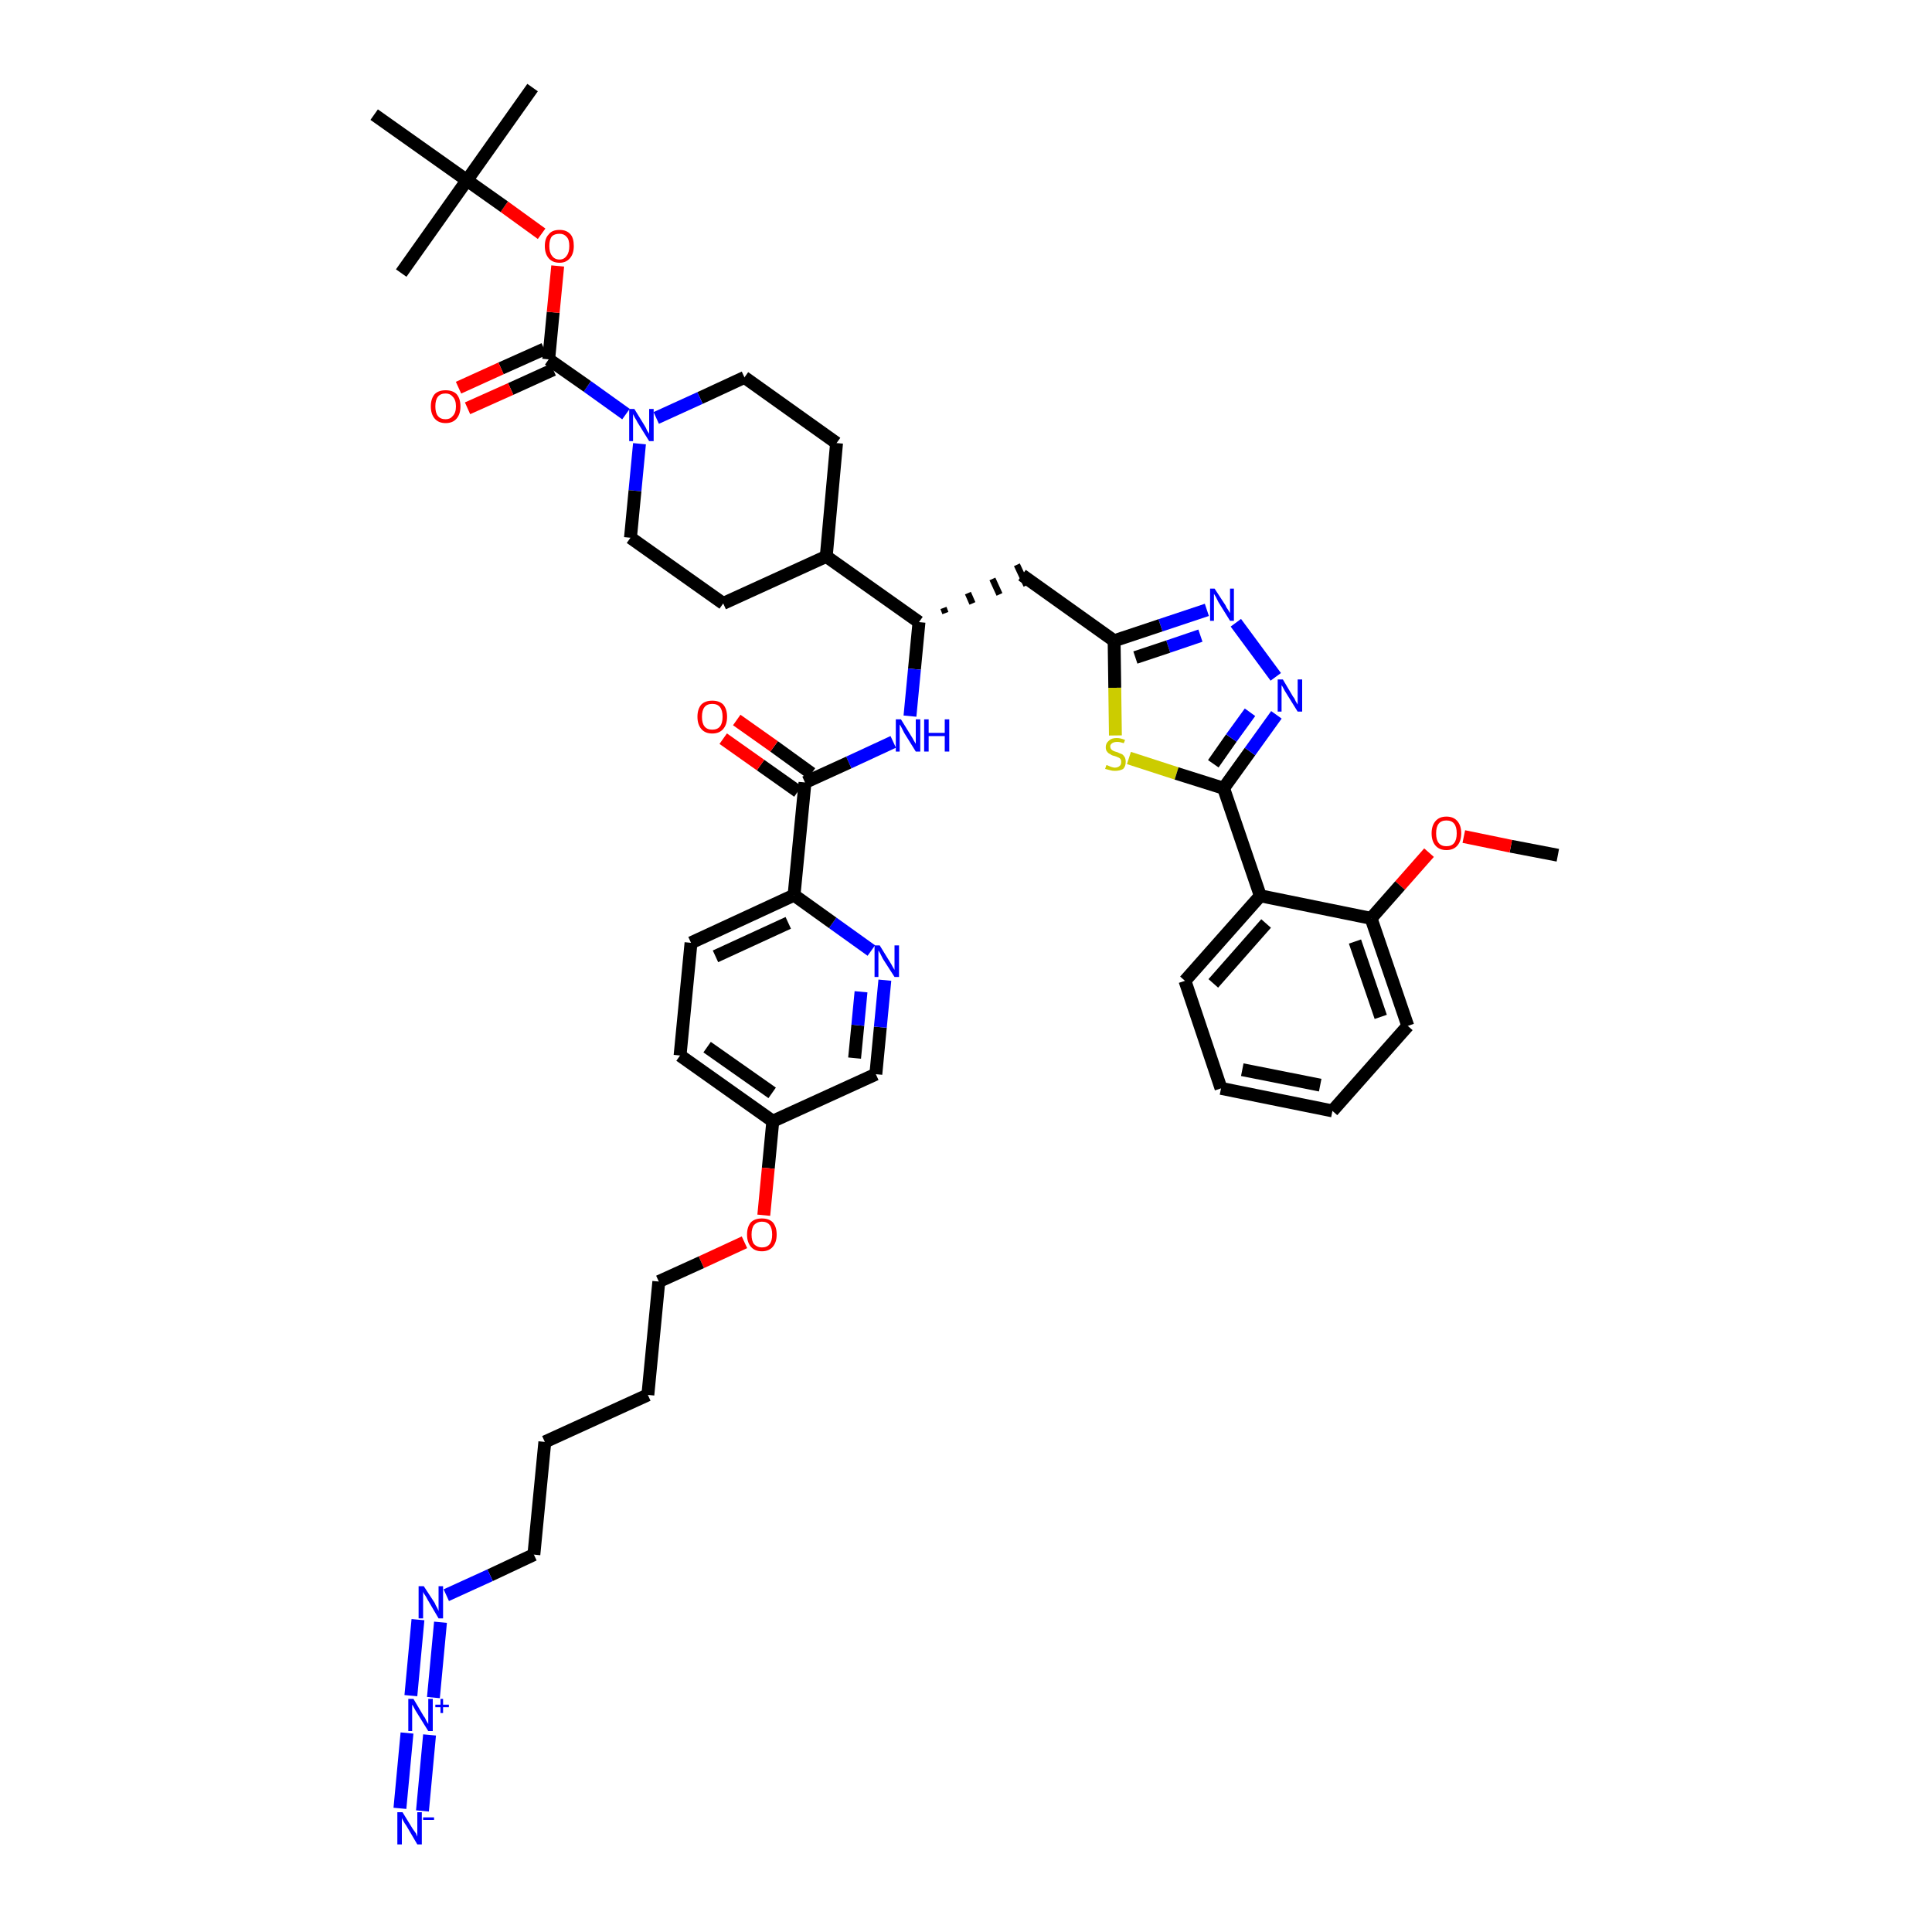 <?xml version='1.0' encoding='iso-8859-1'?>
<svg version='1.1' baseProfile='full'
              xmlns='http://www.w3.org/2000/svg'
                      xmlns:rdkit='http://www.rdkit.org/xml'
                      xmlns:xlink='http://www.w3.org/1999/xlink'
                  xml:space='preserve'
width='300px' height='300px' viewBox='0 0 300 300'>
<!-- END OF HEADER -->
<path class='bond-0 atom-0 atom-1' d='M 241.9,132.8 L 234.6,131.4' style='fill:none;fill-rule:evenodd;stroke:#000000;stroke-width:2.0px;stroke-linecap:butt;stroke-linejoin:miter;stroke-opacity:1' />
<path class='bond-0 atom-0 atom-1' d='M 234.6,131.4 L 227.3,129.9' style='fill:none;fill-rule:evenodd;stroke:#FF0000;stroke-width:2.0px;stroke-linecap:butt;stroke-linejoin:miter;stroke-opacity:1' />
<path class='bond-1 atom-1 atom-2' d='M 221.9,132.4 L 217.4,137.5' style='fill:none;fill-rule:evenodd;stroke:#FF0000;stroke-width:2.0px;stroke-linecap:butt;stroke-linejoin:miter;stroke-opacity:1' />
<path class='bond-1 atom-1 atom-2' d='M 217.4,137.5 L 212.9,142.6' style='fill:none;fill-rule:evenodd;stroke:#000000;stroke-width:2.0px;stroke-linecap:butt;stroke-linejoin:miter;stroke-opacity:1' />
<path class='bond-2 atom-2 atom-3' d='M 212.9,142.6 L 218.6,159.3' style='fill:none;fill-rule:evenodd;stroke:#000000;stroke-width:2.0px;stroke-linecap:butt;stroke-linejoin:miter;stroke-opacity:1' />
<path class='bond-2 atom-2 atom-3' d='M 210.4,146.2 L 214.4,157.9' style='fill:none;fill-rule:evenodd;stroke:#000000;stroke-width:2.0px;stroke-linecap:butt;stroke-linejoin:miter;stroke-opacity:1' />
<path class='bond-44 atom-7 atom-2' d='M 195.7,139.1 L 212.9,142.6' style='fill:none;fill-rule:evenodd;stroke:#000000;stroke-width:2.0px;stroke-linecap:butt;stroke-linejoin:miter;stroke-opacity:1' />
<path class='bond-3 atom-3 atom-4' d='M 218.6,159.3 L 206.9,172.5' style='fill:none;fill-rule:evenodd;stroke:#000000;stroke-width:2.0px;stroke-linecap:butt;stroke-linejoin:miter;stroke-opacity:1' />
<path class='bond-4 atom-4 atom-5' d='M 206.9,172.5 L 189.6,169.0' style='fill:none;fill-rule:evenodd;stroke:#000000;stroke-width:2.0px;stroke-linecap:butt;stroke-linejoin:miter;stroke-opacity:1' />
<path class='bond-4 atom-4 atom-5' d='M 205.0,168.5 L 192.9,166.1' style='fill:none;fill-rule:evenodd;stroke:#000000;stroke-width:2.0px;stroke-linecap:butt;stroke-linejoin:miter;stroke-opacity:1' />
<path class='bond-5 atom-5 atom-6' d='M 189.6,169.0 L 184.0,152.3' style='fill:none;fill-rule:evenodd;stroke:#000000;stroke-width:2.0px;stroke-linecap:butt;stroke-linejoin:miter;stroke-opacity:1' />
<path class='bond-6 atom-6 atom-7' d='M 184.0,152.3 L 195.7,139.1' style='fill:none;fill-rule:evenodd;stroke:#000000;stroke-width:2.0px;stroke-linecap:butt;stroke-linejoin:miter;stroke-opacity:1' />
<path class='bond-6 atom-6 atom-7' d='M 188.4,152.7 L 196.6,143.4' style='fill:none;fill-rule:evenodd;stroke:#000000;stroke-width:2.0px;stroke-linecap:butt;stroke-linejoin:miter;stroke-opacity:1' />
<path class='bond-7 atom-7 atom-8' d='M 195.7,139.1 L 190.0,122.4' style='fill:none;fill-rule:evenodd;stroke:#000000;stroke-width:2.0px;stroke-linecap:butt;stroke-linejoin:miter;stroke-opacity:1' />
<path class='bond-8 atom-8 atom-9' d='M 190.0,122.4 L 194.1,116.7' style='fill:none;fill-rule:evenodd;stroke:#000000;stroke-width:2.0px;stroke-linecap:butt;stroke-linejoin:miter;stroke-opacity:1' />
<path class='bond-8 atom-8 atom-9' d='M 194.1,116.7 L 198.2,111.0' style='fill:none;fill-rule:evenodd;stroke:#0000FF;stroke-width:2.0px;stroke-linecap:butt;stroke-linejoin:miter;stroke-opacity:1' />
<path class='bond-8 atom-8 atom-9' d='M 188.4,118.6 L 191.2,114.6' style='fill:none;fill-rule:evenodd;stroke:#000000;stroke-width:2.0px;stroke-linecap:butt;stroke-linejoin:miter;stroke-opacity:1' />
<path class='bond-8 atom-8 atom-9' d='M 191.2,114.6 L 194.1,110.6' style='fill:none;fill-rule:evenodd;stroke:#0000FF;stroke-width:2.0px;stroke-linecap:butt;stroke-linejoin:miter;stroke-opacity:1' />
<path class='bond-45 atom-44 atom-8' d='M 175.3,117.7 L 182.7,120.1' style='fill:none;fill-rule:evenodd;stroke:#CCCC00;stroke-width:2.0px;stroke-linecap:butt;stroke-linejoin:miter;stroke-opacity:1' />
<path class='bond-45 atom-44 atom-8' d='M 182.7,120.1 L 190.0,122.4' style='fill:none;fill-rule:evenodd;stroke:#000000;stroke-width:2.0px;stroke-linecap:butt;stroke-linejoin:miter;stroke-opacity:1' />
<path class='bond-9 atom-9 atom-10' d='M 198.1,105.1 L 191.9,96.7' style='fill:none;fill-rule:evenodd;stroke:#0000FF;stroke-width:2.0px;stroke-linecap:butt;stroke-linejoin:miter;stroke-opacity:1' />
<path class='bond-10 atom-10 atom-11' d='M 187.4,94.7 L 180.2,97.1' style='fill:none;fill-rule:evenodd;stroke:#0000FF;stroke-width:2.0px;stroke-linecap:butt;stroke-linejoin:miter;stroke-opacity:1' />
<path class='bond-10 atom-10 atom-11' d='M 180.2,97.1 L 173.0,99.5' style='fill:none;fill-rule:evenodd;stroke:#000000;stroke-width:2.0px;stroke-linecap:butt;stroke-linejoin:miter;stroke-opacity:1' />
<path class='bond-10 atom-10 atom-11' d='M 186.4,98.7 L 181.4,100.4' style='fill:none;fill-rule:evenodd;stroke:#0000FF;stroke-width:2.0px;stroke-linecap:butt;stroke-linejoin:miter;stroke-opacity:1' />
<path class='bond-10 atom-10 atom-11' d='M 181.4,100.4 L 176.3,102.1' style='fill:none;fill-rule:evenodd;stroke:#000000;stroke-width:2.0px;stroke-linecap:butt;stroke-linejoin:miter;stroke-opacity:1' />
<path class='bond-11 atom-11 atom-12' d='M 173.0,99.5 L 158.7,89.3' style='fill:none;fill-rule:evenodd;stroke:#000000;stroke-width:2.0px;stroke-linecap:butt;stroke-linejoin:miter;stroke-opacity:1' />
<path class='bond-43 atom-11 atom-44' d='M 173.0,99.5 L 173.1,106.8' style='fill:none;fill-rule:evenodd;stroke:#000000;stroke-width:2.0px;stroke-linecap:butt;stroke-linejoin:miter;stroke-opacity:1' />
<path class='bond-43 atom-11 atom-44' d='M 173.1,106.8 L 173.2,114.2' style='fill:none;fill-rule:evenodd;stroke:#CCCC00;stroke-width:2.0px;stroke-linecap:butt;stroke-linejoin:miter;stroke-opacity:1' />
<path class='bond-12 atom-13 atom-12' d='M 146.8,95.2 L 146.5,94.4' style='fill:none;fill-rule:evenodd;stroke:#000000;stroke-width:1.0px;stroke-linecap:butt;stroke-linejoin:miter;stroke-opacity:1' />
<path class='bond-12 atom-13 atom-12' d='M 151.0,93.7 L 150.3,92.1' style='fill:none;fill-rule:evenodd;stroke:#000000;stroke-width:1.0px;stroke-linecap:butt;stroke-linejoin:miter;stroke-opacity:1' />
<path class='bond-12 atom-13 atom-12' d='M 155.2,92.3 L 154.1,89.9' style='fill:none;fill-rule:evenodd;stroke:#000000;stroke-width:1.0px;stroke-linecap:butt;stroke-linejoin:miter;stroke-opacity:1' />
<path class='bond-12 atom-13 atom-12' d='M 159.4,90.9 L 157.9,87.7' style='fill:none;fill-rule:evenodd;stroke:#000000;stroke-width:1.0px;stroke-linecap:butt;stroke-linejoin:miter;stroke-opacity:1' />
<path class='bond-13 atom-13 atom-14' d='M 142.7,96.6 L 142.0,103.9' style='fill:none;fill-rule:evenodd;stroke:#000000;stroke-width:2.0px;stroke-linecap:butt;stroke-linejoin:miter;stroke-opacity:1' />
<path class='bond-13 atom-13 atom-14' d='M 142.0,103.9 L 141.3,111.2' style='fill:none;fill-rule:evenodd;stroke:#0000FF;stroke-width:2.0px;stroke-linecap:butt;stroke-linejoin:miter;stroke-opacity:1' />
<path class='bond-30 atom-13 atom-31' d='M 142.7,96.6 L 128.3,86.4' style='fill:none;fill-rule:evenodd;stroke:#000000;stroke-width:2.0px;stroke-linecap:butt;stroke-linejoin:miter;stroke-opacity:1' />
<path class='bond-14 atom-14 atom-15' d='M 138.7,115.2 L 131.8,118.4' style='fill:none;fill-rule:evenodd;stroke:#0000FF;stroke-width:2.0px;stroke-linecap:butt;stroke-linejoin:miter;stroke-opacity:1' />
<path class='bond-14 atom-14 atom-15' d='M 131.8,118.4 L 125.0,121.5' style='fill:none;fill-rule:evenodd;stroke:#000000;stroke-width:2.0px;stroke-linecap:butt;stroke-linejoin:miter;stroke-opacity:1' />
<path class='bond-15 atom-15 atom-16' d='M 126.0,120.1 L 120.2,115.9' style='fill:none;fill-rule:evenodd;stroke:#000000;stroke-width:2.0px;stroke-linecap:butt;stroke-linejoin:miter;stroke-opacity:1' />
<path class='bond-15 atom-15 atom-16' d='M 120.2,115.9 L 114.4,111.8' style='fill:none;fill-rule:evenodd;stroke:#FF0000;stroke-width:2.0px;stroke-linecap:butt;stroke-linejoin:miter;stroke-opacity:1' />
<path class='bond-15 atom-15 atom-16' d='M 123.9,122.9 L 118.1,118.8' style='fill:none;fill-rule:evenodd;stroke:#000000;stroke-width:2.0px;stroke-linecap:butt;stroke-linejoin:miter;stroke-opacity:1' />
<path class='bond-15 atom-15 atom-16' d='M 118.1,118.8 L 112.3,114.7' style='fill:none;fill-rule:evenodd;stroke:#FF0000;stroke-width:2.0px;stroke-linecap:butt;stroke-linejoin:miter;stroke-opacity:1' />
<path class='bond-16 atom-15 atom-17' d='M 125.0,121.5 L 123.3,139.0' style='fill:none;fill-rule:evenodd;stroke:#000000;stroke-width:2.0px;stroke-linecap:butt;stroke-linejoin:miter;stroke-opacity:1' />
<path class='bond-17 atom-17 atom-18' d='M 123.3,139.0 L 107.3,146.4' style='fill:none;fill-rule:evenodd;stroke:#000000;stroke-width:2.0px;stroke-linecap:butt;stroke-linejoin:miter;stroke-opacity:1' />
<path class='bond-17 atom-17 atom-18' d='M 122.4,143.3 L 111.1,148.5' style='fill:none;fill-rule:evenodd;stroke:#000000;stroke-width:2.0px;stroke-linecap:butt;stroke-linejoin:miter;stroke-opacity:1' />
<path class='bond-46 atom-30 atom-17' d='M 135.3,147.6 L 129.3,143.3' style='fill:none;fill-rule:evenodd;stroke:#0000FF;stroke-width:2.0px;stroke-linecap:butt;stroke-linejoin:miter;stroke-opacity:1' />
<path class='bond-46 atom-30 atom-17' d='M 129.3,143.3 L 123.3,139.0' style='fill:none;fill-rule:evenodd;stroke:#000000;stroke-width:2.0px;stroke-linecap:butt;stroke-linejoin:miter;stroke-opacity:1' />
<path class='bond-18 atom-18 atom-19' d='M 107.3,146.4 L 105.6,163.9' style='fill:none;fill-rule:evenodd;stroke:#000000;stroke-width:2.0px;stroke-linecap:butt;stroke-linejoin:miter;stroke-opacity:1' />
<path class='bond-19 atom-19 atom-20' d='M 105.6,163.9 L 120.0,174.1' style='fill:none;fill-rule:evenodd;stroke:#000000;stroke-width:2.0px;stroke-linecap:butt;stroke-linejoin:miter;stroke-opacity:1' />
<path class='bond-19 atom-19 atom-20' d='M 109.8,162.6 L 119.9,169.7' style='fill:none;fill-rule:evenodd;stroke:#000000;stroke-width:2.0px;stroke-linecap:butt;stroke-linejoin:miter;stroke-opacity:1' />
<path class='bond-20 atom-20 atom-21' d='M 120.0,174.1 L 119.3,181.4' style='fill:none;fill-rule:evenodd;stroke:#000000;stroke-width:2.0px;stroke-linecap:butt;stroke-linejoin:miter;stroke-opacity:1' />
<path class='bond-20 atom-20 atom-21' d='M 119.3,181.4 L 118.6,188.7' style='fill:none;fill-rule:evenodd;stroke:#FF0000;stroke-width:2.0px;stroke-linecap:butt;stroke-linejoin:miter;stroke-opacity:1' />
<path class='bond-28 atom-20 atom-29' d='M 120.0,174.1 L 136.0,166.8' style='fill:none;fill-rule:evenodd;stroke:#000000;stroke-width:2.0px;stroke-linecap:butt;stroke-linejoin:miter;stroke-opacity:1' />
<path class='bond-21 atom-21 atom-22' d='M 115.6,192.9 L 108.9,196.0' style='fill:none;fill-rule:evenodd;stroke:#FF0000;stroke-width:2.0px;stroke-linecap:butt;stroke-linejoin:miter;stroke-opacity:1' />
<path class='bond-21 atom-21 atom-22' d='M 108.9,196.0 L 102.3,199.0' style='fill:none;fill-rule:evenodd;stroke:#000000;stroke-width:2.0px;stroke-linecap:butt;stroke-linejoin:miter;stroke-opacity:1' />
<path class='bond-22 atom-22 atom-23' d='M 102.3,199.0 L 100.6,216.6' style='fill:none;fill-rule:evenodd;stroke:#000000;stroke-width:2.0px;stroke-linecap:butt;stroke-linejoin:miter;stroke-opacity:1' />
<path class='bond-23 atom-23 atom-24' d='M 100.6,216.6 L 84.6,223.9' style='fill:none;fill-rule:evenodd;stroke:#000000;stroke-width:2.0px;stroke-linecap:butt;stroke-linejoin:miter;stroke-opacity:1' />
<path class='bond-24 atom-24 atom-25' d='M 84.6,223.9 L 82.9,241.4' style='fill:none;fill-rule:evenodd;stroke:#000000;stroke-width:2.0px;stroke-linecap:butt;stroke-linejoin:miter;stroke-opacity:1' />
<path class='bond-25 atom-25 atom-26' d='M 82.9,241.4 L 76.1,244.6' style='fill:none;fill-rule:evenodd;stroke:#000000;stroke-width:2.0px;stroke-linecap:butt;stroke-linejoin:miter;stroke-opacity:1' />
<path class='bond-25 atom-25 atom-26' d='M 76.1,244.6 L 69.3,247.7' style='fill:none;fill-rule:evenodd;stroke:#0000FF;stroke-width:2.0px;stroke-linecap:butt;stroke-linejoin:miter;stroke-opacity:1' />
<path class='bond-26 atom-26 atom-27' d='M 64.9,251.5 L 63.8,263.3' style='fill:none;fill-rule:evenodd;stroke:#0000FF;stroke-width:2.0px;stroke-linecap:butt;stroke-linejoin:miter;stroke-opacity:1' />
<path class='bond-26 atom-26 atom-27' d='M 68.4,251.9 L 67.3,263.6' style='fill:none;fill-rule:evenodd;stroke:#0000FF;stroke-width:2.0px;stroke-linecap:butt;stroke-linejoin:miter;stroke-opacity:1' />
<path class='bond-27 atom-27 atom-28' d='M 63.2,269.1 L 62.1,280.8' style='fill:none;fill-rule:evenodd;stroke:#0000FF;stroke-width:2.0px;stroke-linecap:butt;stroke-linejoin:miter;stroke-opacity:1' />
<path class='bond-27 atom-27 atom-28' d='M 66.7,269.4 L 65.6,281.2' style='fill:none;fill-rule:evenodd;stroke:#0000FF;stroke-width:2.0px;stroke-linecap:butt;stroke-linejoin:miter;stroke-opacity:1' />
<path class='bond-29 atom-29 atom-30' d='M 136.0,166.8 L 136.7,159.5' style='fill:none;fill-rule:evenodd;stroke:#000000;stroke-width:2.0px;stroke-linecap:butt;stroke-linejoin:miter;stroke-opacity:1' />
<path class='bond-29 atom-29 atom-30' d='M 136.7,159.5 L 137.4,152.2' style='fill:none;fill-rule:evenodd;stroke:#0000FF;stroke-width:2.0px;stroke-linecap:butt;stroke-linejoin:miter;stroke-opacity:1' />
<path class='bond-29 atom-29 atom-30' d='M 132.7,164.3 L 133.2,159.2' style='fill:none;fill-rule:evenodd;stroke:#000000;stroke-width:2.0px;stroke-linecap:butt;stroke-linejoin:miter;stroke-opacity:1' />
<path class='bond-29 atom-29 atom-30' d='M 133.2,159.2 L 133.7,154.0' style='fill:none;fill-rule:evenodd;stroke:#0000FF;stroke-width:2.0px;stroke-linecap:butt;stroke-linejoin:miter;stroke-opacity:1' />
<path class='bond-31 atom-31 atom-32' d='M 128.3,86.4 L 129.9,68.8' style='fill:none;fill-rule:evenodd;stroke:#000000;stroke-width:2.0px;stroke-linecap:butt;stroke-linejoin:miter;stroke-opacity:1' />
<path class='bond-47 atom-43 atom-31' d='M 112.3,93.7 L 128.3,86.4' style='fill:none;fill-rule:evenodd;stroke:#000000;stroke-width:2.0px;stroke-linecap:butt;stroke-linejoin:miter;stroke-opacity:1' />
<path class='bond-32 atom-32 atom-33' d='M 129.9,68.8 L 115.6,58.6' style='fill:none;fill-rule:evenodd;stroke:#000000;stroke-width:2.0px;stroke-linecap:butt;stroke-linejoin:miter;stroke-opacity:1' />
<path class='bond-33 atom-33 atom-34' d='M 115.6,58.6 L 108.7,61.8' style='fill:none;fill-rule:evenodd;stroke:#000000;stroke-width:2.0px;stroke-linecap:butt;stroke-linejoin:miter;stroke-opacity:1' />
<path class='bond-33 atom-33 atom-34' d='M 108.7,61.8 L 101.9,64.9' style='fill:none;fill-rule:evenodd;stroke:#0000FF;stroke-width:2.0px;stroke-linecap:butt;stroke-linejoin:miter;stroke-opacity:1' />
<path class='bond-34 atom-34 atom-35' d='M 97.2,64.3 L 91.2,60.0' style='fill:none;fill-rule:evenodd;stroke:#0000FF;stroke-width:2.0px;stroke-linecap:butt;stroke-linejoin:miter;stroke-opacity:1' />
<path class='bond-34 atom-34 atom-35' d='M 91.2,60.0 L 85.2,55.8' style='fill:none;fill-rule:evenodd;stroke:#000000;stroke-width:2.0px;stroke-linecap:butt;stroke-linejoin:miter;stroke-opacity:1' />
<path class='bond-41 atom-34 atom-42' d='M 99.3,68.9 L 98.6,76.2' style='fill:none;fill-rule:evenodd;stroke:#0000FF;stroke-width:2.0px;stroke-linecap:butt;stroke-linejoin:miter;stroke-opacity:1' />
<path class='bond-41 atom-34 atom-42' d='M 98.6,76.2 L 97.9,83.5' style='fill:none;fill-rule:evenodd;stroke:#000000;stroke-width:2.0px;stroke-linecap:butt;stroke-linejoin:miter;stroke-opacity:1' />
<path class='bond-35 atom-35 atom-36' d='M 84.5,54.2 L 77.8,57.2' style='fill:none;fill-rule:evenodd;stroke:#000000;stroke-width:2.0px;stroke-linecap:butt;stroke-linejoin:miter;stroke-opacity:1' />
<path class='bond-35 atom-35 atom-36' d='M 77.8,57.2 L 71.2,60.2' style='fill:none;fill-rule:evenodd;stroke:#FF0000;stroke-width:2.0px;stroke-linecap:butt;stroke-linejoin:miter;stroke-opacity:1' />
<path class='bond-35 atom-35 atom-36' d='M 85.9,57.4 L 79.3,60.4' style='fill:none;fill-rule:evenodd;stroke:#000000;stroke-width:2.0px;stroke-linecap:butt;stroke-linejoin:miter;stroke-opacity:1' />
<path class='bond-35 atom-35 atom-36' d='M 79.3,60.4 L 72.6,63.4' style='fill:none;fill-rule:evenodd;stroke:#FF0000;stroke-width:2.0px;stroke-linecap:butt;stroke-linejoin:miter;stroke-opacity:1' />
<path class='bond-36 atom-35 atom-37' d='M 85.2,55.8 L 85.9,48.5' style='fill:none;fill-rule:evenodd;stroke:#000000;stroke-width:2.0px;stroke-linecap:butt;stroke-linejoin:miter;stroke-opacity:1' />
<path class='bond-36 atom-35 atom-37' d='M 85.9,48.5 L 86.6,41.3' style='fill:none;fill-rule:evenodd;stroke:#FF0000;stroke-width:2.0px;stroke-linecap:butt;stroke-linejoin:miter;stroke-opacity:1' />
<path class='bond-37 atom-37 atom-38' d='M 84.1,36.3 L 78.3,32.1' style='fill:none;fill-rule:evenodd;stroke:#FF0000;stroke-width:2.0px;stroke-linecap:butt;stroke-linejoin:miter;stroke-opacity:1' />
<path class='bond-37 atom-37 atom-38' d='M 78.3,32.1 L 72.5,28.0' style='fill:none;fill-rule:evenodd;stroke:#000000;stroke-width:2.0px;stroke-linecap:butt;stroke-linejoin:miter;stroke-opacity:1' />
<path class='bond-38 atom-38 atom-39' d='M 72.5,28.0 L 82.7,13.6' style='fill:none;fill-rule:evenodd;stroke:#000000;stroke-width:2.0px;stroke-linecap:butt;stroke-linejoin:miter;stroke-opacity:1' />
<path class='bond-39 atom-38 atom-40' d='M 72.5,28.0 L 62.3,42.4' style='fill:none;fill-rule:evenodd;stroke:#000000;stroke-width:2.0px;stroke-linecap:butt;stroke-linejoin:miter;stroke-opacity:1' />
<path class='bond-40 atom-38 atom-41' d='M 72.5,28.0 L 58.1,17.8' style='fill:none;fill-rule:evenodd;stroke:#000000;stroke-width:2.0px;stroke-linecap:butt;stroke-linejoin:miter;stroke-opacity:1' />
<path class='bond-42 atom-42 atom-43' d='M 97.9,83.5 L 112.3,93.7' style='fill:none;fill-rule:evenodd;stroke:#000000;stroke-width:2.0px;stroke-linecap:butt;stroke-linejoin:miter;stroke-opacity:1' />
<path  class='atom-1' d='M 222.3 129.4
Q 222.3 128.2, 222.9 127.5
Q 223.5 126.8, 224.6 126.8
Q 225.7 126.8, 226.3 127.5
Q 226.9 128.2, 226.9 129.4
Q 226.9 130.6, 226.3 131.3
Q 225.7 132.0, 224.6 132.0
Q 223.5 132.0, 222.9 131.3
Q 222.3 130.6, 222.3 129.4
M 224.6 131.4
Q 225.4 131.4, 225.8 130.9
Q 226.2 130.4, 226.2 129.4
Q 226.2 128.4, 225.8 127.9
Q 225.4 127.4, 224.6 127.4
Q 223.8 127.4, 223.4 127.9
Q 223.0 128.4, 223.0 129.4
Q 223.0 130.4, 223.4 130.9
Q 223.8 131.4, 224.6 131.4
' fill='#FF0000'/>
<path  class='atom-9' d='M 199.2 105.5
L 200.8 108.2
Q 201.0 108.4, 201.2 108.9
Q 201.5 109.4, 201.5 109.4
L 201.5 105.5
L 202.2 105.5
L 202.2 110.5
L 201.5 110.5
L 199.7 107.6
Q 199.5 107.3, 199.3 106.9
Q 199.1 106.5, 199.0 106.4
L 199.0 110.5
L 198.4 110.5
L 198.4 105.5
L 199.2 105.5
' fill='#0000FF'/>
<path  class='atom-10' d='M 188.6 91.4
L 190.3 94.0
Q 190.4 94.3, 190.7 94.7
Q 191.0 95.2, 191.0 95.2
L 191.0 91.4
L 191.6 91.4
L 191.6 96.4
L 191.0 96.4
L 189.2 93.5
Q 189.0 93.1, 188.8 92.7
Q 188.6 92.4, 188.5 92.2
L 188.5 96.4
L 187.9 96.4
L 187.9 91.4
L 188.6 91.4
' fill='#0000FF'/>
<path  class='atom-14' d='M 139.9 111.7
L 141.5 114.3
Q 141.7 114.6, 141.9 115.0
Q 142.2 115.5, 142.2 115.5
L 142.2 111.7
L 142.9 111.7
L 142.9 116.7
L 142.2 116.7
L 140.4 113.8
Q 140.2 113.4, 140.0 113.0
Q 139.8 112.6, 139.7 112.5
L 139.7 116.7
L 139.1 116.7
L 139.1 111.7
L 139.9 111.7
' fill='#0000FF'/>
<path  class='atom-14' d='M 143.5 111.7
L 144.2 111.7
L 144.2 113.8
L 146.7 113.8
L 146.7 111.7
L 147.4 111.7
L 147.4 116.7
L 146.7 116.7
L 146.7 114.3
L 144.2 114.3
L 144.2 116.7
L 143.5 116.7
L 143.5 111.7
' fill='#0000FF'/>
<path  class='atom-16' d='M 108.3 111.3
Q 108.3 110.1, 108.9 109.4
Q 109.5 108.8, 110.6 108.8
Q 111.7 108.8, 112.3 109.4
Q 112.9 110.1, 112.9 111.3
Q 112.9 112.5, 112.3 113.2
Q 111.7 113.9, 110.6 113.9
Q 109.5 113.9, 108.9 113.2
Q 108.3 112.5, 108.3 111.3
M 110.6 113.3
Q 111.4 113.3, 111.8 112.8
Q 112.2 112.3, 112.2 111.3
Q 112.2 110.3, 111.8 109.8
Q 111.4 109.3, 110.6 109.3
Q 109.8 109.3, 109.4 109.8
Q 109.0 110.3, 109.0 111.3
Q 109.0 112.3, 109.4 112.8
Q 109.8 113.3, 110.6 113.3
' fill='#FF0000'/>
<path  class='atom-21' d='M 116.0 191.7
Q 116.0 190.5, 116.6 189.8
Q 117.2 189.2, 118.3 189.2
Q 119.4 189.2, 120.0 189.8
Q 120.6 190.5, 120.6 191.7
Q 120.6 192.9, 120.0 193.6
Q 119.4 194.3, 118.3 194.3
Q 117.2 194.3, 116.6 193.6
Q 116.0 192.9, 116.0 191.7
M 118.3 193.7
Q 119.1 193.7, 119.5 193.2
Q 119.9 192.7, 119.9 191.7
Q 119.9 190.7, 119.5 190.2
Q 119.1 189.7, 118.3 189.7
Q 117.6 189.7, 117.1 190.2
Q 116.7 190.7, 116.7 191.7
Q 116.7 192.7, 117.1 193.2
Q 117.6 193.7, 118.3 193.7
' fill='#FF0000'/>
<path  class='atom-26' d='M 65.8 246.3
L 67.5 248.9
Q 67.6 249.2, 67.9 249.7
Q 68.1 250.1, 68.1 250.2
L 68.1 246.3
L 68.8 246.3
L 68.8 251.3
L 68.1 251.3
L 66.4 248.4
Q 66.2 248.0, 66.0 247.7
Q 65.7 247.3, 65.7 247.1
L 65.7 251.3
L 65.0 251.3
L 65.0 246.3
L 65.8 246.3
' fill='#0000FF'/>
<path  class='atom-27' d='M 64.2 263.8
L 65.8 266.5
Q 66.0 266.7, 66.2 267.2
Q 66.5 267.7, 66.5 267.7
L 66.5 263.8
L 67.2 263.8
L 67.2 268.8
L 66.5 268.8
L 64.7 265.9
Q 64.5 265.6, 64.3 265.2
Q 64.1 264.8, 64.0 264.7
L 64.0 268.8
L 63.4 268.8
L 63.4 263.8
L 64.2 263.8
' fill='#0000FF'/>
<path  class='atom-27' d='M 67.6 264.7
L 68.4 264.7
L 68.4 263.8
L 68.8 263.8
L 68.8 264.7
L 69.7 264.7
L 69.7 265.1
L 68.8 265.1
L 68.8 266.0
L 68.4 266.0
L 68.4 265.1
L 67.6 265.1
L 67.6 264.7
' fill='#0000FF'/>
<path  class='atom-28' d='M 62.5 281.4
L 64.1 284.0
Q 64.3 284.3, 64.6 284.7
Q 64.8 285.2, 64.8 285.2
L 64.8 281.4
L 65.5 281.4
L 65.5 286.4
L 64.8 286.4
L 63.1 283.5
Q 62.8 283.1, 62.6 282.7
Q 62.4 282.4, 62.4 282.2
L 62.4 286.4
L 61.7 286.4
L 61.7 281.4
L 62.5 281.4
' fill='#0000FF'/>
<path  class='atom-28' d='M 65.7 282.2
L 67.4 282.2
L 67.4 282.6
L 65.7 282.6
L 65.7 282.2
' fill='#0000FF'/>
<path  class='atom-30' d='M 136.6 146.8
L 138.2 149.4
Q 138.4 149.7, 138.6 150.1
Q 138.9 150.6, 138.9 150.6
L 138.9 146.8
L 139.6 146.8
L 139.6 151.7
L 138.9 151.7
L 137.1 148.9
Q 136.9 148.5, 136.7 148.1
Q 136.5 147.7, 136.4 147.6
L 136.4 151.7
L 135.8 151.7
L 135.8 146.8
L 136.6 146.8
' fill='#0000FF'/>
<path  class='atom-34' d='M 98.5 63.5
L 100.1 66.1
Q 100.3 66.4, 100.5 66.9
Q 100.8 67.3, 100.8 67.4
L 100.8 63.5
L 101.5 63.5
L 101.5 68.5
L 100.8 68.5
L 99.0 65.6
Q 98.8 65.2, 98.6 64.9
Q 98.4 64.5, 98.3 64.3
L 98.3 68.5
L 97.7 68.5
L 97.7 63.5
L 98.5 63.5
' fill='#0000FF'/>
<path  class='atom-36' d='M 66.9 63.1
Q 66.9 61.9, 67.5 61.2
Q 68.1 60.6, 69.2 60.6
Q 70.3 60.6, 70.9 61.2
Q 71.5 61.9, 71.5 63.1
Q 71.5 64.3, 70.9 65.0
Q 70.3 65.7, 69.2 65.7
Q 68.1 65.7, 67.5 65.0
Q 66.9 64.3, 66.9 63.1
M 69.2 65.1
Q 69.9 65.1, 70.3 64.6
Q 70.8 64.1, 70.8 63.1
Q 70.8 62.1, 70.3 61.6
Q 69.9 61.1, 69.2 61.1
Q 68.4 61.1, 68.0 61.6
Q 67.6 62.1, 67.6 63.1
Q 67.6 64.1, 68.0 64.6
Q 68.4 65.1, 69.2 65.1
' fill='#FF0000'/>
<path  class='atom-37' d='M 84.6 38.2
Q 84.6 37.0, 85.2 36.4
Q 85.7 35.7, 86.9 35.7
Q 88.0 35.7, 88.6 36.4
Q 89.1 37.0, 89.1 38.2
Q 89.1 39.4, 88.5 40.1
Q 87.9 40.8, 86.9 40.8
Q 85.8 40.8, 85.2 40.1
Q 84.6 39.4, 84.6 38.2
M 86.9 40.3
Q 87.6 40.3, 88.0 39.7
Q 88.4 39.2, 88.4 38.2
Q 88.4 37.2, 88.0 36.8
Q 87.6 36.3, 86.9 36.3
Q 86.1 36.3, 85.7 36.7
Q 85.3 37.2, 85.3 38.2
Q 85.3 39.2, 85.7 39.7
Q 86.1 40.3, 86.9 40.3
' fill='#FF0000'/>
<path  class='atom-44' d='M 171.8 118.8
Q 171.9 118.8, 172.1 118.9
Q 172.3 119.0, 172.6 119.1
Q 172.9 119.2, 173.1 119.2
Q 173.6 119.2, 173.9 118.9
Q 174.1 118.7, 174.1 118.3
Q 174.1 118.0, 174.0 117.9
Q 173.9 117.7, 173.6 117.6
Q 173.4 117.5, 173.1 117.4
Q 172.6 117.3, 172.4 117.1
Q 172.1 117.0, 171.9 116.7
Q 171.7 116.5, 171.7 116.0
Q 171.7 115.4, 172.2 115.0
Q 172.6 114.6, 173.4 114.6
Q 174.0 114.6, 174.7 114.9
L 174.5 115.4
Q 173.9 115.2, 173.5 115.2
Q 173.0 115.2, 172.7 115.4
Q 172.4 115.6, 172.4 115.9
Q 172.4 116.2, 172.6 116.4
Q 172.7 116.5, 172.9 116.6
Q 173.1 116.7, 173.5 116.8
Q 173.9 117.0, 174.2 117.1
Q 174.4 117.2, 174.6 117.5
Q 174.8 117.8, 174.8 118.3
Q 174.8 119.0, 174.4 119.4
Q 173.9 119.7, 173.1 119.7
Q 172.7 119.7, 172.4 119.6
Q 172.0 119.5, 171.6 119.4
L 171.8 118.8
' fill='#CCCC00'/>
</svg>
